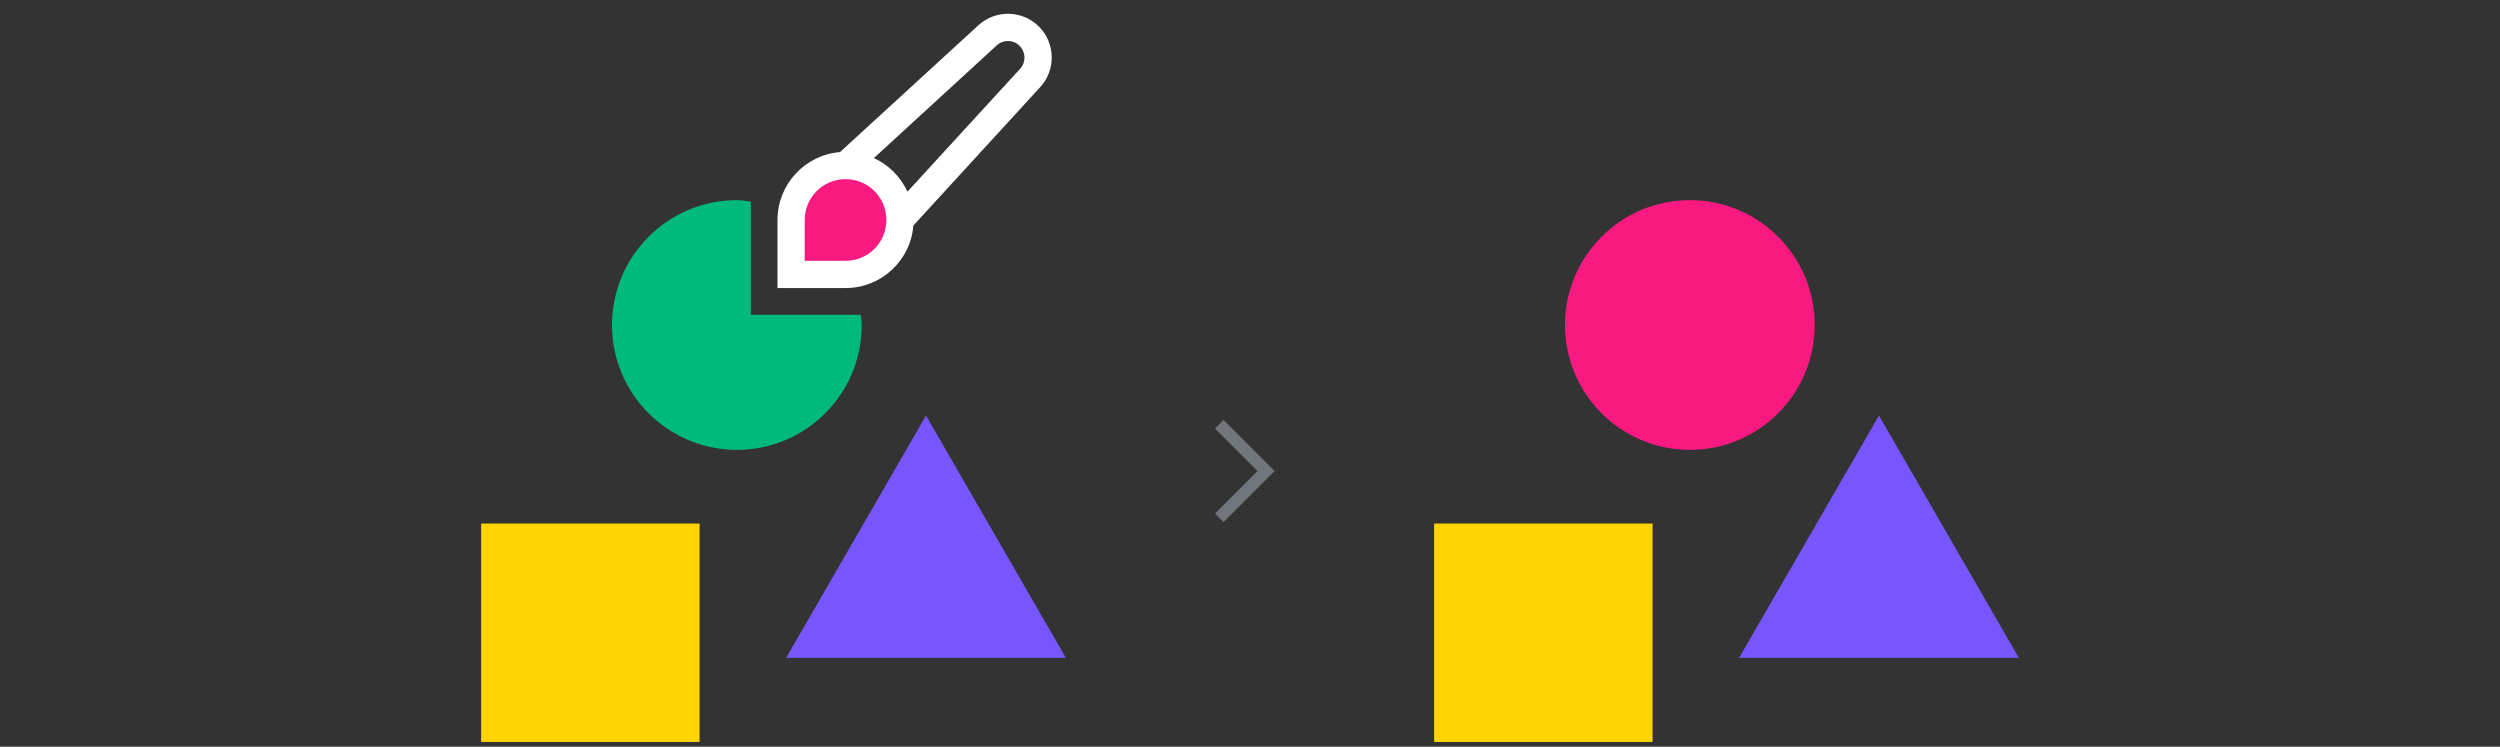 <?xml version="1.0" encoding="UTF-8" standalone="no"?>
<!DOCTYPE svg PUBLIC "-//W3C//DTD SVG 1.1//EN" "http://www.w3.org/Graphics/SVG/1.1/DTD/svg11.dtd">
<!-- Created with Vectornator (http://vectornator.io/) -->
<svg height="100%" stroke-miterlimit="10" style="fill-rule:nonzero;clip-rule:evenodd;stroke-linecap:round;stroke-linejoin:round;" version="1.1" viewBox="0 0 770 230" width="100%" xml:space="preserve" xmlns="http://www.w3.org/2000/svg" xmlns:xlink="http://www.w3.org/1999/xlink">
<rect x="0" y="0" width="770" height="230" fill="#333333" stroke="none"/>
<defs/>
<g id="レイヤー-1">
<g opacity="1">
<path d="M482.022 100.1C482.022 78.864 499.238 61.648 520.474 61.648C541.711 61.648 558.927 78.864 558.927 100.1C558.927 121.337 541.711 138.553 520.474 138.553C499.238 138.553 482.022 121.337 482.022 100.1Z" fill="#f91980" fill-rule="nonzero" opacity="1" stroke="none"/>
<path d="M578.725 127.993L621.807 202.613L535.643 202.613L578.725 127.993Z" fill="#7856ff" fill-rule="nonzero" opacity="1" stroke="none"/>
<path d="M441.708 161.248L508.981 161.248L508.981 228.522L441.708 228.522L441.708 161.248Z" fill="#ffd400" fill-rule="nonzero" opacity="1" stroke="none"/>
</g>
<path d="M387.311 145.085L374.215 131.994L376.844 129.354L392.569 145.085L376.844 160.815L374.215 158.175L387.311 145.085Z" fill="#71767c" fill-rule="nonzero" opacity="1" stroke="none"/>
<g opacity="1">
<path d="M285.211 127.993L328.292 202.613L242.129 202.613L285.211 127.993Z" fill="#7856ff" fill-rule="nonzero" opacity="1" stroke="none"/>
<path d="M148.193 161.248L215.466 161.248L215.466 228.522L148.193 228.522L148.193 161.248Z" fill="#ffd400" fill-rule="nonzero" opacity="1" stroke="none"/>
<path d="M226.974 61.647C205.737 61.647 188.505 78.879 188.505 100.116C188.505 121.353 205.737 138.553 226.974 138.553C248.211 138.553 265.412 121.353 265.412 100.116C265.412 99.035 265.217 98.009 265.099 96.96L231.255 96.96L231.255 62.116C229.831 61.944 228.446 61.647 226.974 61.647Z" fill="#00ba7c" fill-rule="nonzero" opacity="1" stroke="none"/>
<path d="M310.75 4.25C307.391 4.177 304.006 5.344 301.344 7.781L258.719 46.844C247.946 47.712 239.469 56.75 239.469 67.75L239.469 88.719L260.438 88.719C271.42 88.719 280.474 80.246 281.312 69.469L320.375 26.844C325.28 21.524 325.072 13.289 320 8.188C317.443 5.637 314.109 4.323 310.75 4.25ZM310.562 12.625C311.831 12.652 313.067 13.161 314.031 14.125C315.96 16.053 316.063 19.144 314.219 21.156L279.5 59.031C277.404 54.462 273.725 50.779 269.156 48.688L307 13.969C308.006 13.046 309.294 12.598 310.562 12.625Z" fill="#ffffff" fill-rule="nonzero" opacity="1" stroke="none"/>
<path d="M260.431 80.327L247.855 80.327L247.855 67.751C247.855 60.805 253.473 55.175 260.431 55.175C267.39 55.175 273.007 60.805 273.007 67.751C273.007 74.697 267.39 80.327 260.431 80.327Z" fill="#f91980" fill-rule="nonzero" opacity="1" stroke="none"/>
</g>
</g>
</svg>
